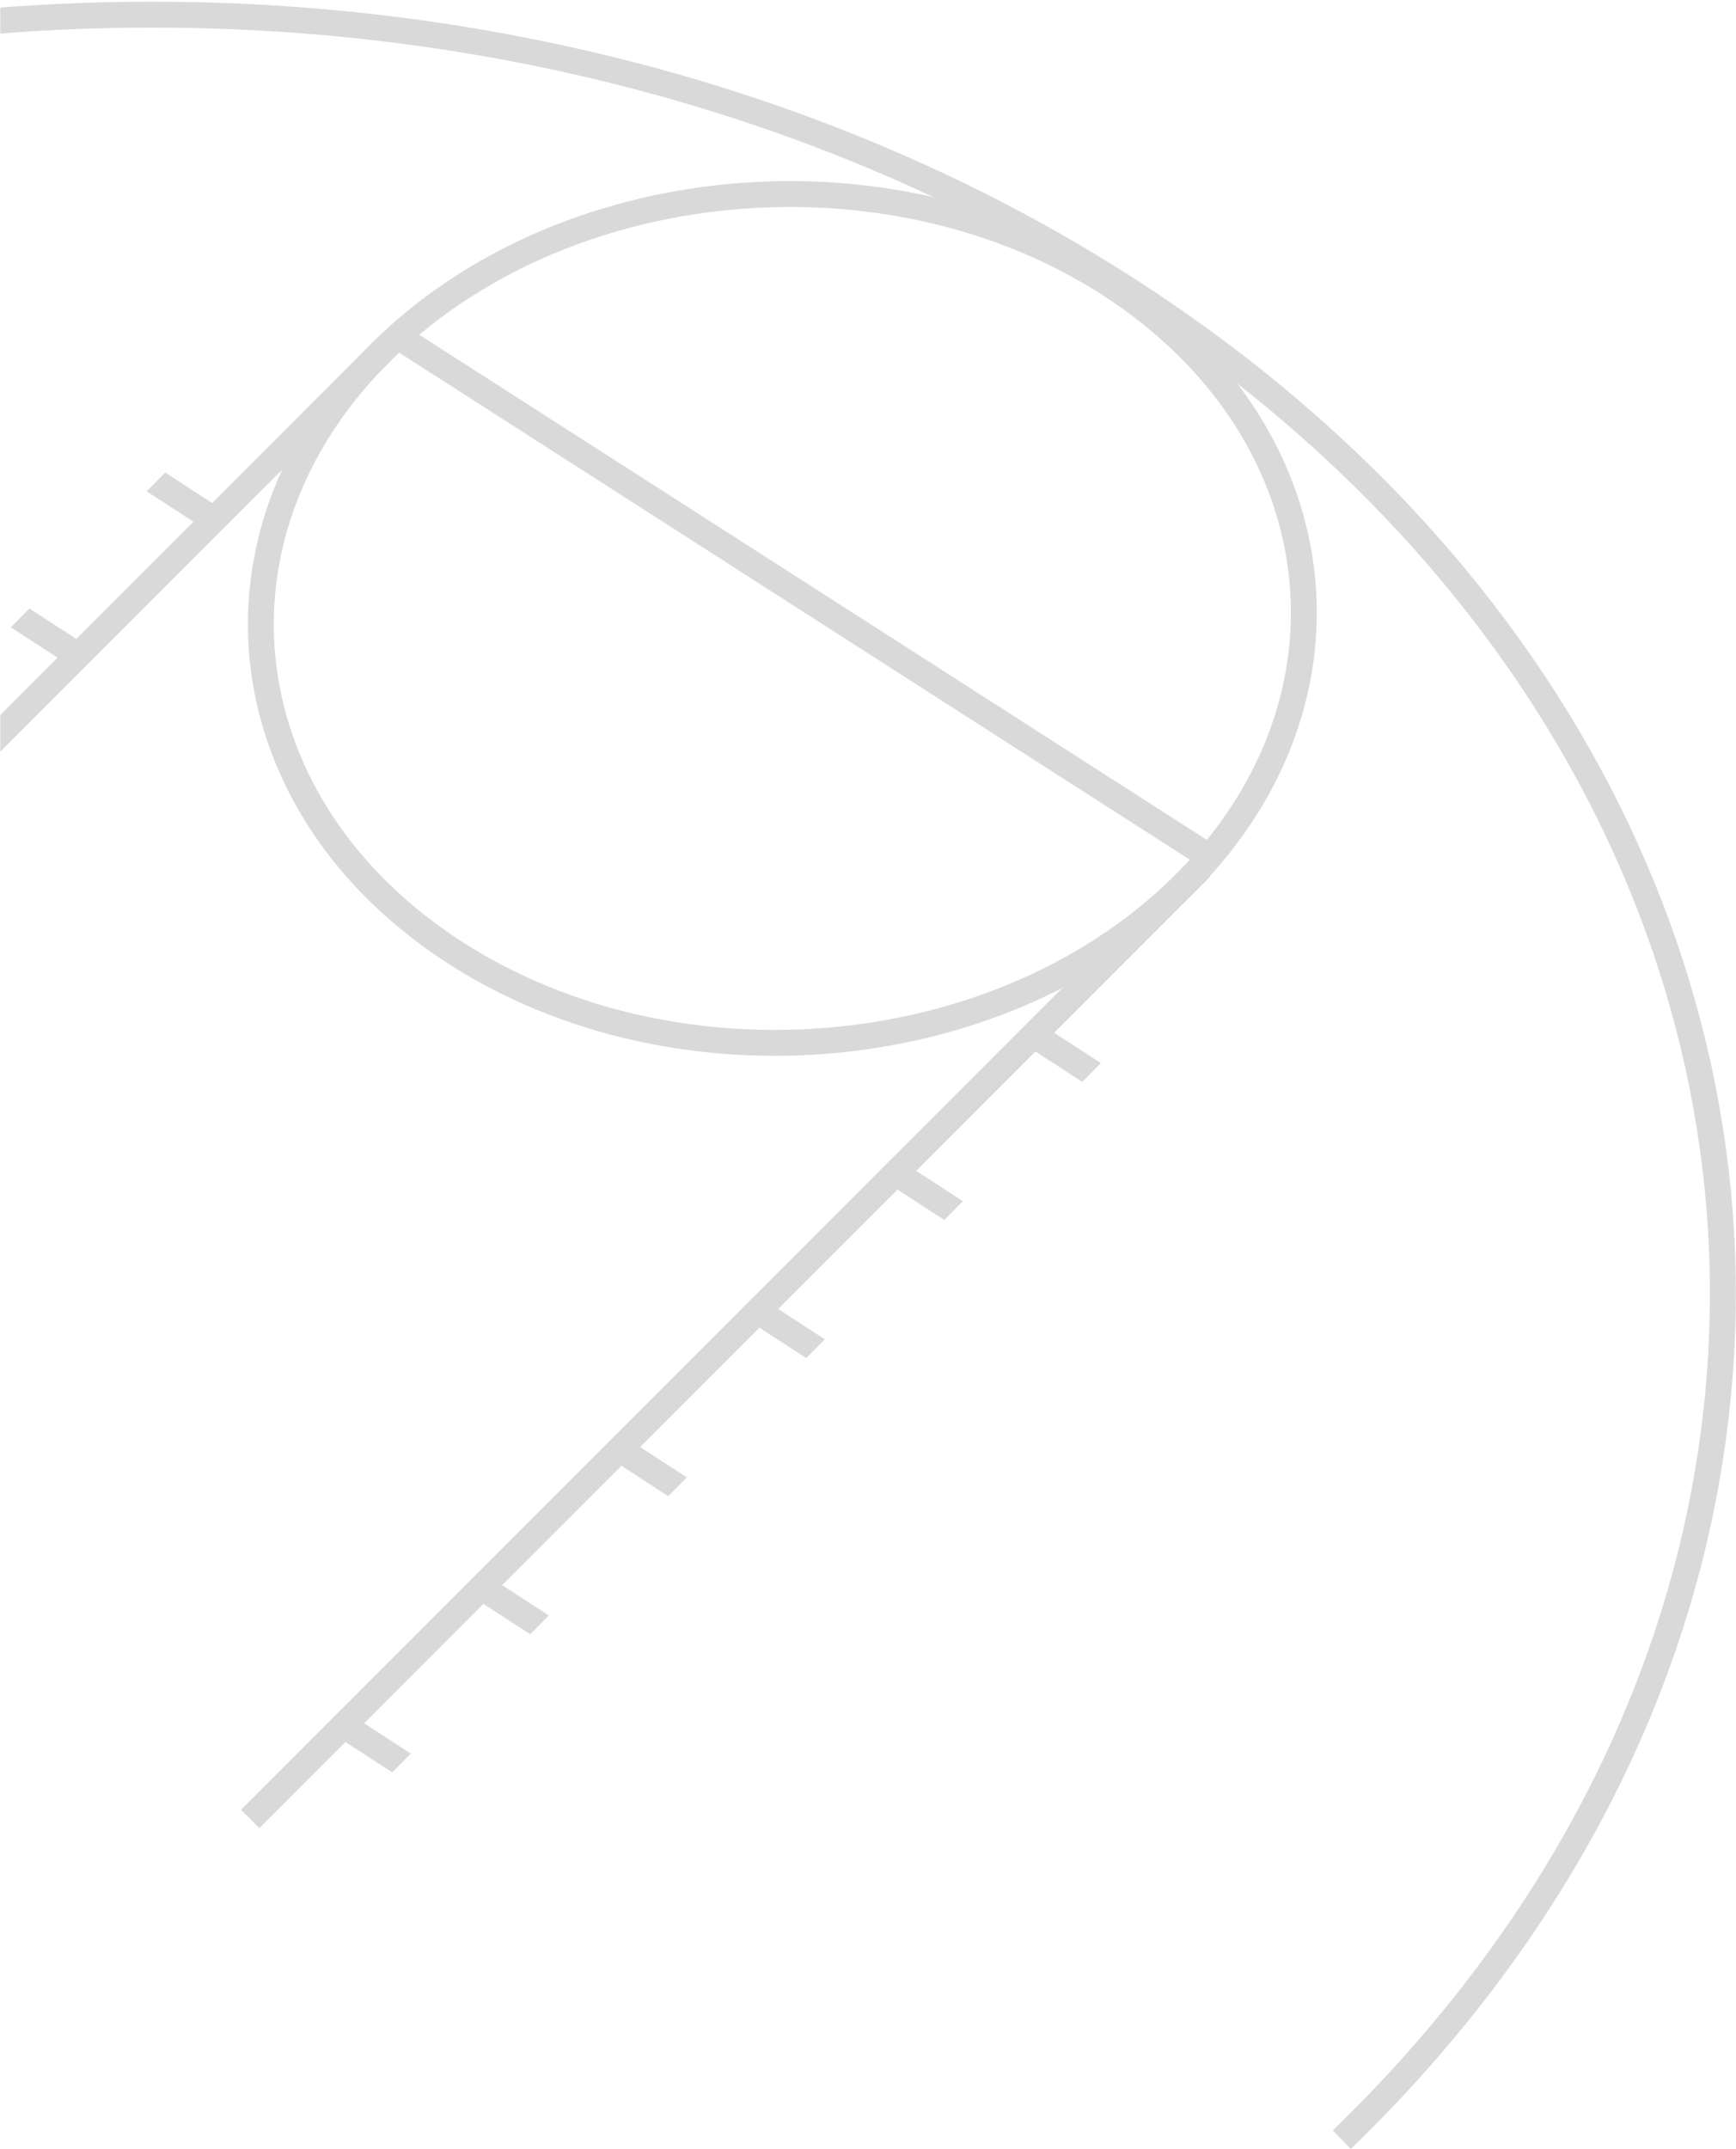 <svg xmlns="http://www.w3.org/2000/svg" xmlns:xlink="http://www.w3.org/1999/xlink" width="805" height="996" viewBox="0 0 805 996"><defs><path id="a" d="M0 0h806v996H0z"/></defs><g fill="none" fill-rule="evenodd"><mask id="b" fill="#fff"><use xlink:href="#a"/></mask><g fill="#D9D9D9" mask="url(#b)"><path fill-rule="nonzero" d="M550.98 416.387c-88.7 85.657-244.481 97.556-348.45 26.68-104.749-71.406-117.346-199.88-27.944-286.215 88.7-85.657 244.481-97.556 348.45-26.681 104.748 71.407 117.346 199.881 27.944 286.216zm-8.336-8.632c83.875-80.998 72.157-200.505-26.367-267.669-99.304-67.695-248.778-56.277-333.355 25.398-83.875 80.997-72.157 200.505 26.367 267.668 99.304 67.695 248.778 56.278 333.355-25.397z"/><path fill-rule="nonzero" d="M626.366 995.939c89.798-86.717 147.338-189.64 168.938-298.794 41.333-208.875-51.944-420.201-252.74-557.083C365.79 19.556 133.204-24.71-89.877 14.939l2.1 11.815c220.084-39.117 449.486 4.543 623.581 123.223C732.73 284.22 823.905 490.788 783.532 694.816c-21.115 106.706-77.434 207.445-165.502 292.49l8.336 8.633z"/><path fill-rule="nonzero" d="M552.749 397.757l-440.992 441 8.486 8.486 440.991-441zm-380-239L-87.243 418.75l8.486 8.485 259.991-259.991z"/><path fill-rule="nonzero" d="M178.677 159.315l380.85 244.123 6.477-10.103-380.852-244.123z"/><path d="M510.49 492.696L478.62 472l-8.62 8.71 31.87 20.697zm-64 64L414.62 536l-8.62 8.71 31.87 20.697zm-64 64L350.62 600l-8.62 8.71 31.87 20.697zm-64 64L286.62 664l-8.62 8.71 31.87 20.697zm-64 64L222.62 728l-8.62 8.71 31.87 20.697zm-64 64L158.62 792l-8.62 8.71 31.87 20.697zm-82-573L76.62 219 68 227.71l31.87 20.697zm-63 63L13.62 282 5 290.71l31.87 20.697z"/></g></g></svg>